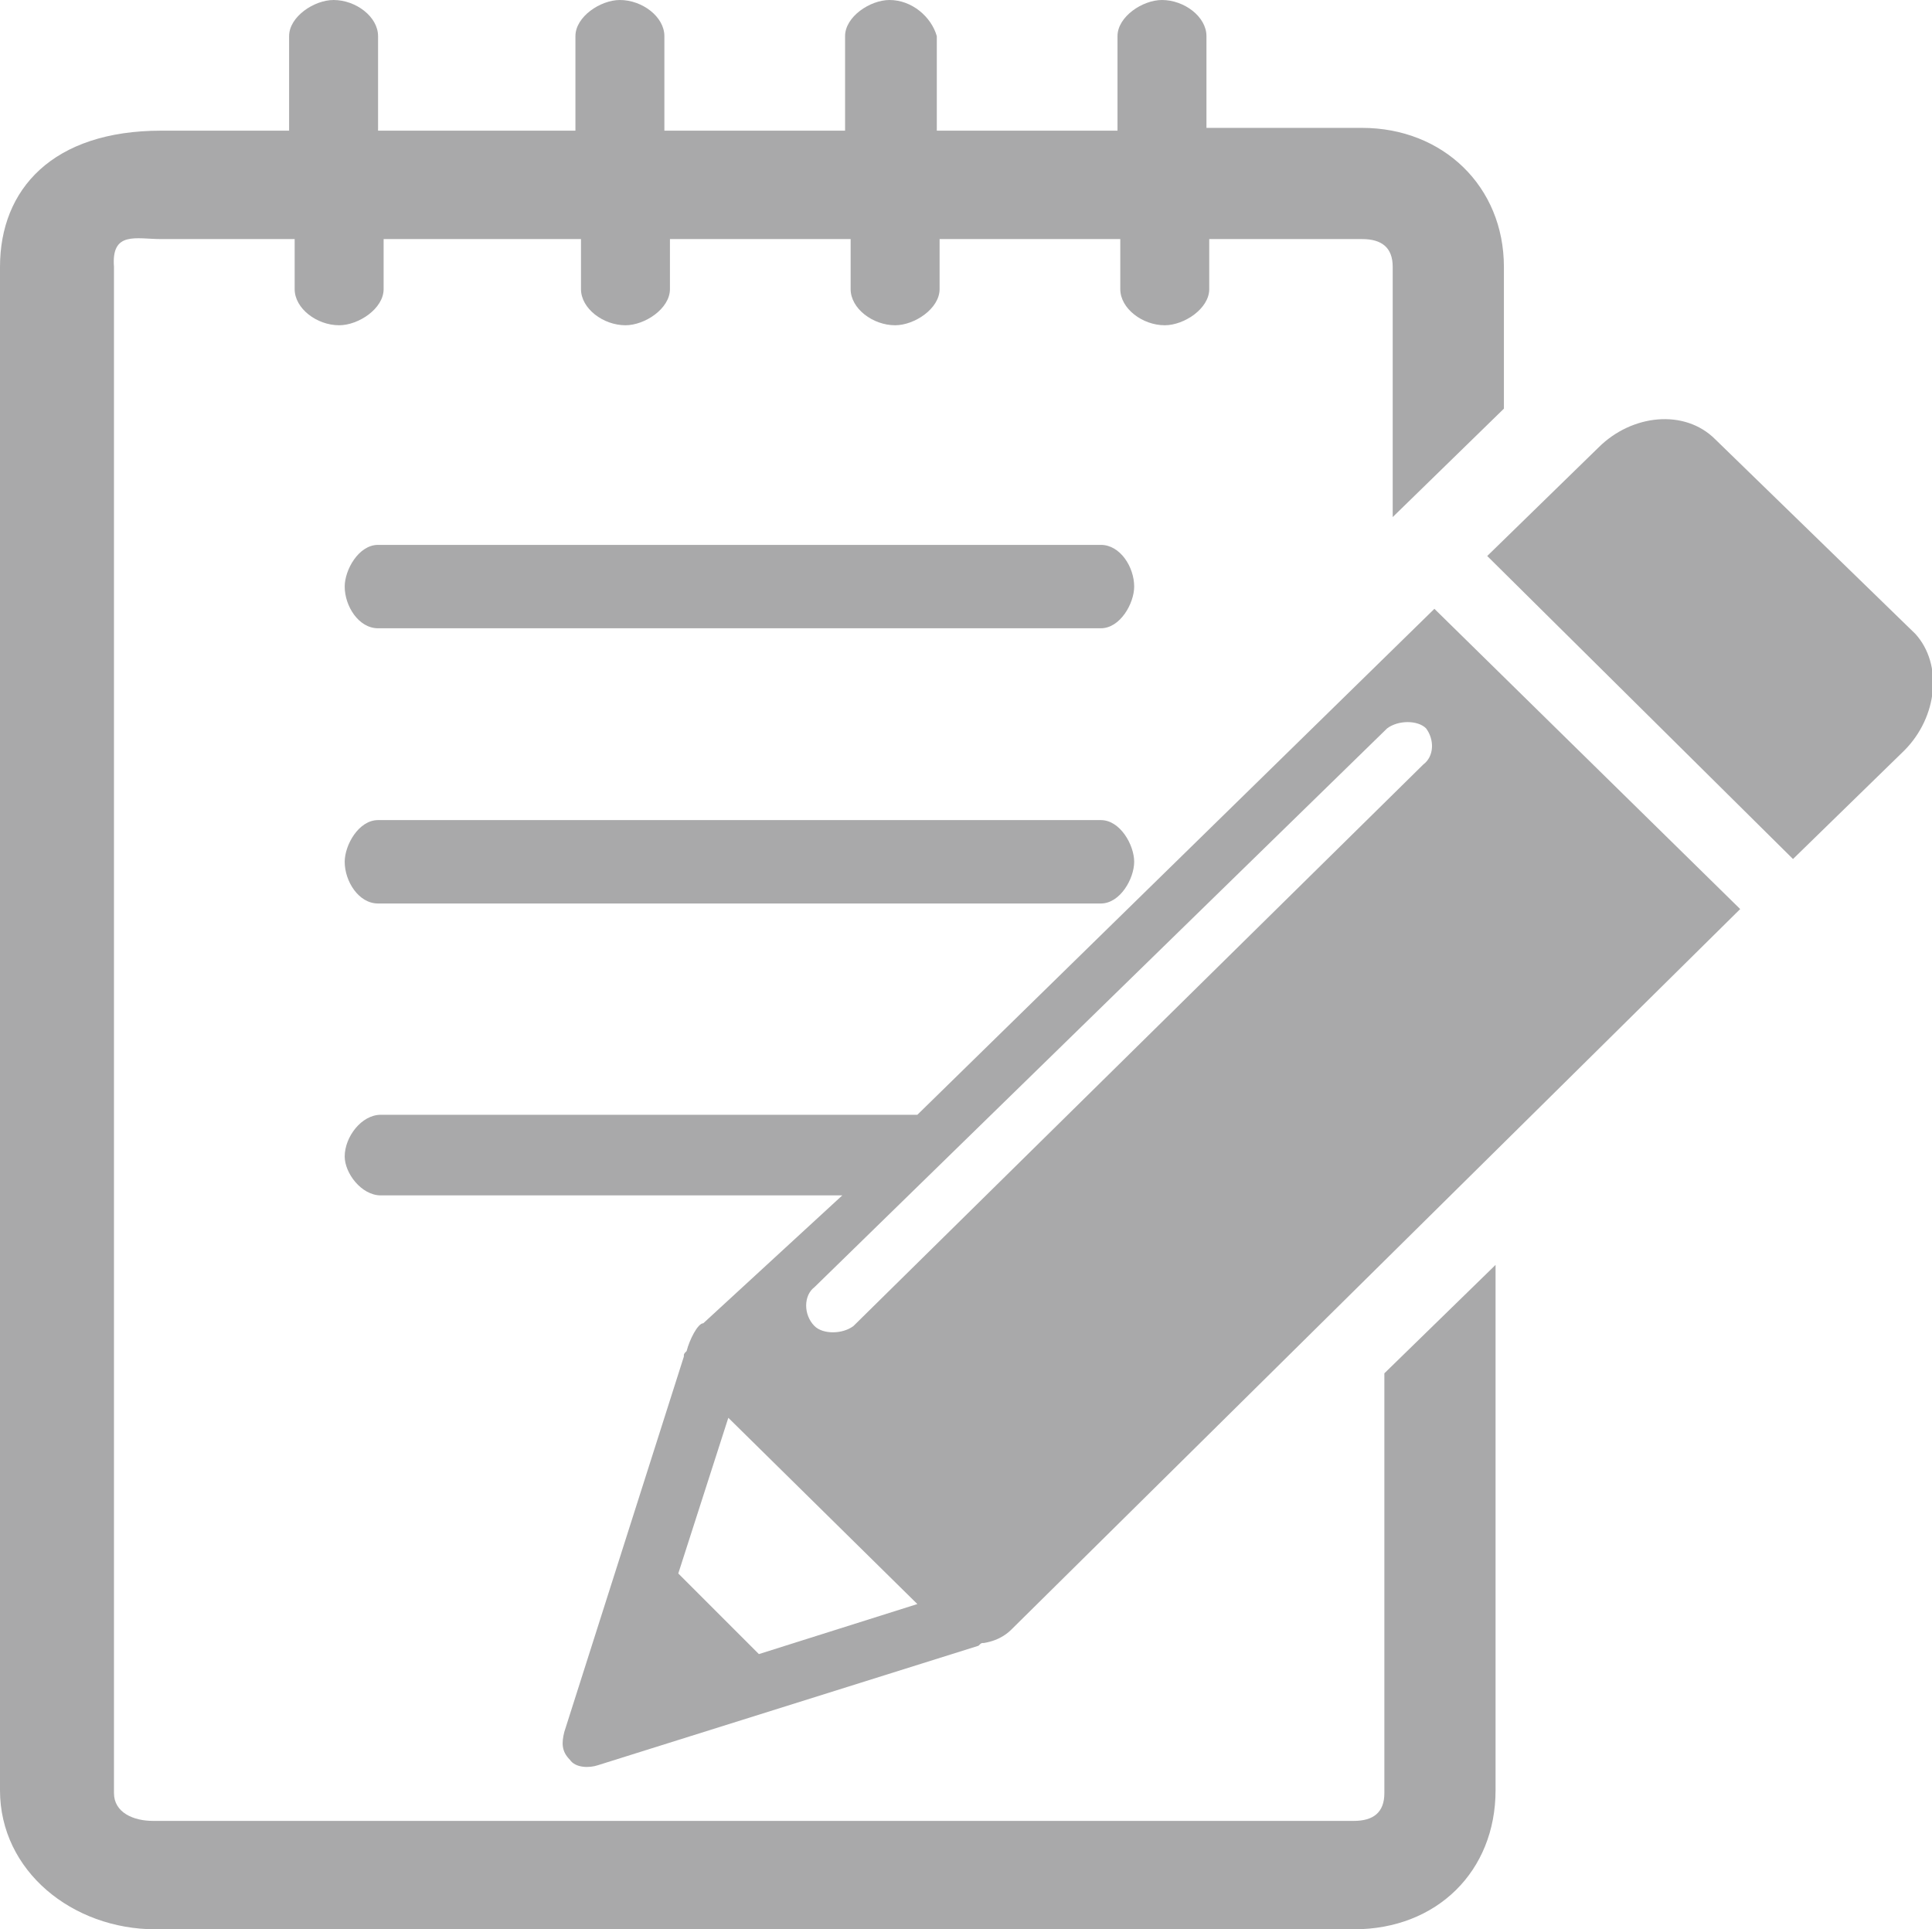 <?xml version="1.0" encoding="utf-8"?>
<!-- Generator: Adobe Illustrator 21.0.0, SVG Export Plug-In . SVG Version: 6.00 Build 0)  -->
<svg version="1.1" id="图层_1" xmlns="http://www.w3.org/2000/svg" xmlns:xlink="http://www.w3.org/1999/xlink" x="0px" y="0px"
	 viewBox="0 0 69.5 69.4" style="enable-background:new 0 0 69.5 69.4;" xml:space="preserve">
<style type="text/css">
	.st0{fill-rule:evenodd;clip-rule:evenodd;fill:#A9A9AA;}
</style>
<g>
	<path class="st0" d="M159.9-79.7l-30.8,12.5L98.3-79.7L129-91.6L159.9-79.7L159.9-79.7z M95.8-74.5l30.7,12.8V-27
		c-2.4-1.1-5-2.2-7.6-3.4c-2.3-1-4.8-2.1-7.6-3.3c-2.8-1.2-5.7-2.4-8.6-3.7c-1-0.5-2-1.1-2.8-1.9c-0.8-0.8-1.6-1.6-2.2-2.5
		c-0.6-0.9-1.1-1.9-1.4-2.9c-0.3-1-0.5-2-0.5-3L95.8-74.5L95.8-74.5L95.8-74.5z M161.8-74.5v26.7c0,1.2-0.2,2.4-0.7,3.6
		c-0.5,1.1-1.1,2.2-1.8,3.2c-0.7,1-1.5,1.9-2.4,2.7c-0.9,0.8-1.8,1.4-2.6,1.8c-2.5,1-5.1,2.1-7.8,3.2c-2.7,1.1-5.2,2.2-7.5,3.1
		c-2.7,1.1-5.3,2.2-7.9,3.2v-34.7L161.8-74.5L161.8-74.5z"/>
</g>
<g>
	<path class="st0" d="M66.3-42.8h-63c-3,0-5.5-2.5-5.5-5.5v-38.4c0-3,2.5-5.5,5.5-5.5h63c3,0,5.5,2.5,5.5,5.5v38.4
		C71.8-45.3,69.3-42.8,66.3-42.8L66.3-42.8z M34.4-46.9c1.5,0,2.7-1.2,2.7-2.7c0-1.5-1.2-2.7-2.7-2.7c-1.5,0-2.7,1.2-2.7,2.7
		C31.7-48.2,32.9-46.9,34.4-46.9L34.4-46.9z M66.3-86.7h-63v30.1h63V-86.7L66.3-86.7z M30.7-34.8h8.2v4.3l8.1,1.5v2.6H22.4v-2.7
		l8.2-1.4V-34.8L30.7-34.8z"/>
</g>
<g>
	<polygon class="st0" points="211.3,-55.5 219,-55.5 219,-25 211.3,-25 211.3,-55.5 	"/>
	<polygon class="st0" points="196.1,-44 203.7,-44 203.7,-25 196.1,-25 196.1,-44 	"/>
	<polygon class="st0" points="241.8,-63.1 249.4,-63.1 249.4,-25 241.8,-25 241.8,-63.1 	"/>
	<polygon class="st0" points="226.6,-47.9 234.2,-47.9 234.2,-25 226.6,-25 226.6,-47.9 	"/>
	<polygon class="st0" points="247.9,-93.6 245.6,-93.6 238,-93.6 234.2,-93.6 234.2,-85.9 240.5,-85.9 230,-75.1 213.4,-88.6 
		192.3,-68.3 192.3,-57.8 213.8,-78.5 230.6,-64.8 245.6,-80.3 245.6,-74.5 253.2,-74.5 253.2,-82.1 253.2,-85.9 253.2,-88.1 
		253.2,-93.6 247.9,-93.6 	"/>
</g>
<g>
	<path class="st0" d="M68.5,27l-4,3.9l-11-10.9l4-3.9c1.2-1.2,3.1-1.4,4.2-0.3l7.2,7C69.9,23.9,69.7,25.8,68.5,27L68.5,27L68.5,27
		L68.5,27 M51.6,21.9l11,10.8L36.4,58.6c-0.1,0.1-0.4,0.4-1,0.5c-0.1,0-0.1,0-0.2,0.1l-13.7,4.3c-0.3,0.1-0.8,0.1-1-0.2
		c-0.3-0.3-0.3-0.6-0.2-1l4.3-13.5c0-0.1,0-0.1,0.1-0.2c0.1-0.4,0.4-1,0.6-1l5-4.6H13.7c-0.7,0-1.3-0.8-1.3-1.4
		c0-0.7,0.6-1.5,1.3-1.5H33L51.6,21.9L51.6,21.9L51.6,21.9 M33,57.7L26.2,51l-1.8,5.6l2.9,2.9L33,57.7L33,57.7L33,57.7 M51.3,26.2
		c-0.3-0.3-1-0.3-1.4,0L29.3,46.3c-0.4,0.3-0.4,1,0,1.4c0.3,0.3,1,0.3,1.4,0l20.5-20.2C51.6,27.2,51.6,26.6,51.3,26.2L51.3,26.2
		L51.3,26.2L51.3,26.2 M5.5,65.5c-0.7,0-1.4-0.3-1.4-1V9.6c-0.1-1.3,0.8-1,1.7-1h4.8v1.8c0,0.7,0.8,1.3,1.6,1.3
		c0.7,0,1.6-0.6,1.6-1.3V8.6h7.1v1.8c0,0.7,0.8,1.3,1.6,1.3c0.7,0,1.6-0.6,1.6-1.3V8.6h6.5v1.8c0,0.7,0.8,1.3,1.6,1.3
		c0.7,0,1.6-0.6,1.6-1.3V8.6h6.5v1.8c0,0.7,0.8,1.3,1.6,1.3c0.7,0,1.6-0.6,1.6-1.3V8.6h5.5c0.7,0,1.1,0.3,1.1,1v9l4-3.9V9.6
		c0-2.9-2.2-5-5.1-5h-5.6V1.3c0-0.7-0.8-1.3-1.6-1.3c-0.7,0-1.6,0.6-1.6,1.3v3.4h-6.5V1.3C33.5,0.6,32.8,0,32,0
		c-0.7,0-1.6,0.6-1.6,1.3v3.4h-6.5V1.3c0-0.7-0.8-1.3-1.6-1.3c-0.7,0-1.6,0.6-1.6,1.3v3.4h-7.1V1.3c0-0.7-0.8-1.3-1.6-1.3
		c-0.7,0-1.6,0.6-1.6,1.3v3.4H5.8C1.9,4.7,0,6.8,0,9.6v54.8c0,2.9,2.6,5,5.6,5h43.1c3,0,5.1-2.1,5.1-5V45.5l-4,3.9v15.1
		c0,0.7-0.4,1-1.1,1L5.5,65.5z M39.6,19.6h-26c-0.7,0-1.2,0.9-1.2,1.5c0,0.7,0.5,1.5,1.2,1.5h26c0.7,0,1.2-0.9,1.2-1.5
		C40.8,20.4,40.3,19.6,39.6,19.6L39.6,19.6L39.6,19.6L39.6,19.6 M39.6,29.5h-26c-0.7,0-1.2,0.9-1.2,1.5c0,0.7,0.5,1.5,1.2,1.5h26
		c0.7,0,1.2-0.9,1.2-1.5C40.8,30.4,40.3,29.5,39.6,29.5L39.6,29.5L39.6,29.5L39.6,29.5 M39.6,29.5"/>
</g>
<g>
	<path class="st0" d="M116.7,60.8c-4.6-4.9-9.2-9.7-13.8-14.6c11.5-10.9,23.1-21.7,34.6-32.6c4.6,4.9,9.2,9.7,13.8,14.6
		C139.7,39.1,128.2,49.9,116.7,60.8L116.7,60.8L116.7,60.8z M138,34.2c-0.3-1.1-0.9-1.7-1.7-2.1c-0.7-0.4-1.2,0.1-1.7,0.6
		c-2.8,2.6-5.5,5.2-8.3,7.8c-3.5,3.3-7,6.6-10.5,9.9c-0.4,0.3-0.8,1.1-0.6,1.4c0.4,0.7,0.9,1.4,1.6,1.9c0.6,0.4,1.2-0.2,1.6-0.6
		c1.7-1.6,3.3-3.1,5-4.7c4.6-4.3,9.2-8.7,13.8-13C137.5,35,137.8,34.5,138,34.2L138,34.2L138,34.2z M144.8,27.6
		c-0.4-0.5-0.8-1-1.2-1.5c-0.6-0.7-1.3-0.7-2-0.1c-0.5,0.4-1,0.9-1.5,1.4c-0.4,0.4-0.7,0.9-0.2,1.5c0.5,0.7,0.9,1.8,2.1,1.6
		c0.2,0,0.3-0.1,0.5-0.2c0.6-0.6,1.3-1.1,1.9-1.8C144.5,28.4,144.5,28.1,144.8,27.6L144.8,27.6z M129.7,15.5
		c-1.9,1.8-3.7,3.5-5.6,5.3c-1,1-2.1,1.9-3,2.9c-0.5,0.5-0.9,0.4-1.4-0.1c-0.7-0.8-0.6-1.7,0.3-2.5c1.3-1.3,2.6-2.5,3.9-3.7
		c0.2-0.2,0.5-0.4,0.8-0.6c-0.5-0.6-0.9-0.9-1.3-1.4c-1.4,1.4-2.8,2.7-4.3,4.1c-1.1,1.1-2.1,1.2-2.9,0.4c-0.7-0.8-0.5-1.7,0.6-2.8
		c1.4-1.4,2.6-2.9,4-4.4c0.1,0.1,0.2,0.1,0.3,0.2c-0.4-0.4-0.7-0.8-1.2-1.2c-1.2,1.2-2.5,2.4-3.7,3.5c-0.3,0.3-0.6,0.6-0.9,0.9
		c-0.9,0.8-1.9,0.9-2.6,0.2c-0.7-0.7-0.6-1.7,0.3-2.6c1.2-1.1,2.3-2.3,3.5-3.4c0.3-0.3,0.7-0.6,1.2-1.1c-0.5-0.4-0.9-0.8-1.3-1.2
		c-1.4,1.4-2.8,2.7-4.2,4c-0.2,0.2-0.4,0.4-0.7,0.6c-0.7,0.6-1.6,0.6-2.3,0c-0.6-0.6-0.7-1.6,0-2.3c0.4-0.5,0.9-0.8,1.3-1.3
		c1.1-1.2,2.2-2.4,3.3-3.6c-0.7-0.9-2.4-1-3.6,0.2c-2.3,2.1-4.5,4.3-6.7,6.5c-1.2,1.1-2.3,2.2-3.5,3.4c-1.4,1.4-1.5,2.9-0.1,4.3
		c3.7,3.9,7.5,7.8,11.2,11.6c0.2,0.2,0.5,0.5,0.8,0.8c-1.1,1-2.1,2-3.1,3c-0.9-0.9-1.9-1.7-2.7-2.6c-4.2-4.4-8.5-8.8-12.7-13.2
		c-1.3-1.4-1.3-2.5,0.1-3.8c5.7-5.5,11.4-11,17.1-16.5c1.2-1.1,2.4-1.2,3.5,0c5.2,5.3,10.3,10.7,15.4,16
		C129.5,15.2,129.5,15.3,129.7,15.5L129.7,15.5L129.7,15.5z M148,40.9c-2.2,2.2-4.4,4.2-6.5,6.3c-0.5,0.5-1,1-1.5,1.4
		c-1,0.9-2.5,0.5-2.8-0.8c-0.1-0.4,0-1,0.3-1.2c3.8-3.6,7.6-7.2,11.4-10.8c0.1-0.1,0.1-0.1,0.3-0.1c2.1,2.2,4.3,4.4,6.4,6.6
		c2.5,2.6,4.9,5.1,7.4,7.7c1.3,1.3,1.3,2.5-0.1,3.8c-5.7,5.5-11.4,11-17,16.4c-1.4,1.3-2.5,1.3-3.8-0.1c-4.6-4.8-9.2-9.5-13.8-14.3
		c-0.1-0.1-0.2-0.2-0.3-0.4c1.1-1,2.1-2,2.9-2.7c1.7,1.5,3.3,2.9,4.9,4.4c2.2,2.1,4.2,4.3,6.3,6.5c1.2,1.3,2.8,1.3,4.1,0.1
		c3.4-3.3,6.9-6.6,10.3-9.9c1.2-1.1,1.4-2.7,0.3-3.8C153.9,46.9,151,44,148,40.9L148,40.9L148,40.9z M158.4,21.5
		c-4.7-5-9.2-9.8-13.8-14.7c2.1-1.9,4-3.8,6.1-5.5c1.6-1.3,4-0.9,5.6,0.7c2.6,2.7,5.1,5.4,7.7,8.1c1.6,1.7,1.8,4,0.4,5.6
		C162.5,17.8,160.4,19.6,158.4,21.5L158.4,21.5L158.4,21.5z M161.4,13.2c-2.8-3-5.6-5.9-8.4-8.9c-1,0.9-1.9,1.8-2.9,2.7
		c2.8,3,5.6,5.9,8.4,8.9C159.5,15,160.4,14.1,161.4,13.2L161.4,13.2L161.4,13.2z M100.9,48c4.6,4.9,9.1,9.7,13.8,14.6
		c-0.8,0.3-1.5,0.5-2.1,0.7c-5,1.6-9.9,3.1-14.9,4.7c-0.2,0.1-0.3,0.1-0.5,0.1c-0.9,0.3-1.8,0.2-2.4-0.5c-0.7-0.8-0.7-1.6-0.3-2.6
		c0.6-1.6,1.2-3.1,1.8-4.7c1.5-3.9,3-7.9,4.5-11.8C100.8,48.4,100.8,48.3,100.9,48L100.9,48L100.9,48z M109.9,61.4
		c-2.7-2.9-5.3-5.6-8-8.5c-0.9,2.3-1.7,4.4-2.5,6.6c-0.1,0.2,0.1,0.5,0.2,0.7c0.9,1,1.9,2,2.8,3c0.3,0.4,0.7,0.5,1.1,0.3
		c1-0.3,2.1-0.7,3.1-1C107.7,62.1,108.7,61.8,109.9,61.4L109.9,61.4L109.9,61.4z M139.1,12c1.3-1.3,2.6-2.5,4-3.8
		c4.6,4.9,9.2,9.7,13.8,14.6c-1.3,1.3-2.6,2.5-4,3.8C148.3,21.8,143.7,16.9,139.1,12L139.1,12L139.1,12z M141.3,53.4
		c0-3,2.4-5.5,5.5-5.6c3-0.1,5.6,2.4,5.6,5.5c0.1,3-2.5,5.5-5.5,5.6C143.9,59,141.4,56.5,141.3,53.4L141.3,53.4z M146.8,55.6
		c1.2,0,2.3-1,2.3-2.2c0-1.3-1-2.3-2.2-2.3c-1.2,0-2.2,1-2.2,2.2C144.6,54.6,145.6,55.6,146.8,55.6L146.8,55.6L146.8,55.6z"/>
</g>
</svg>
